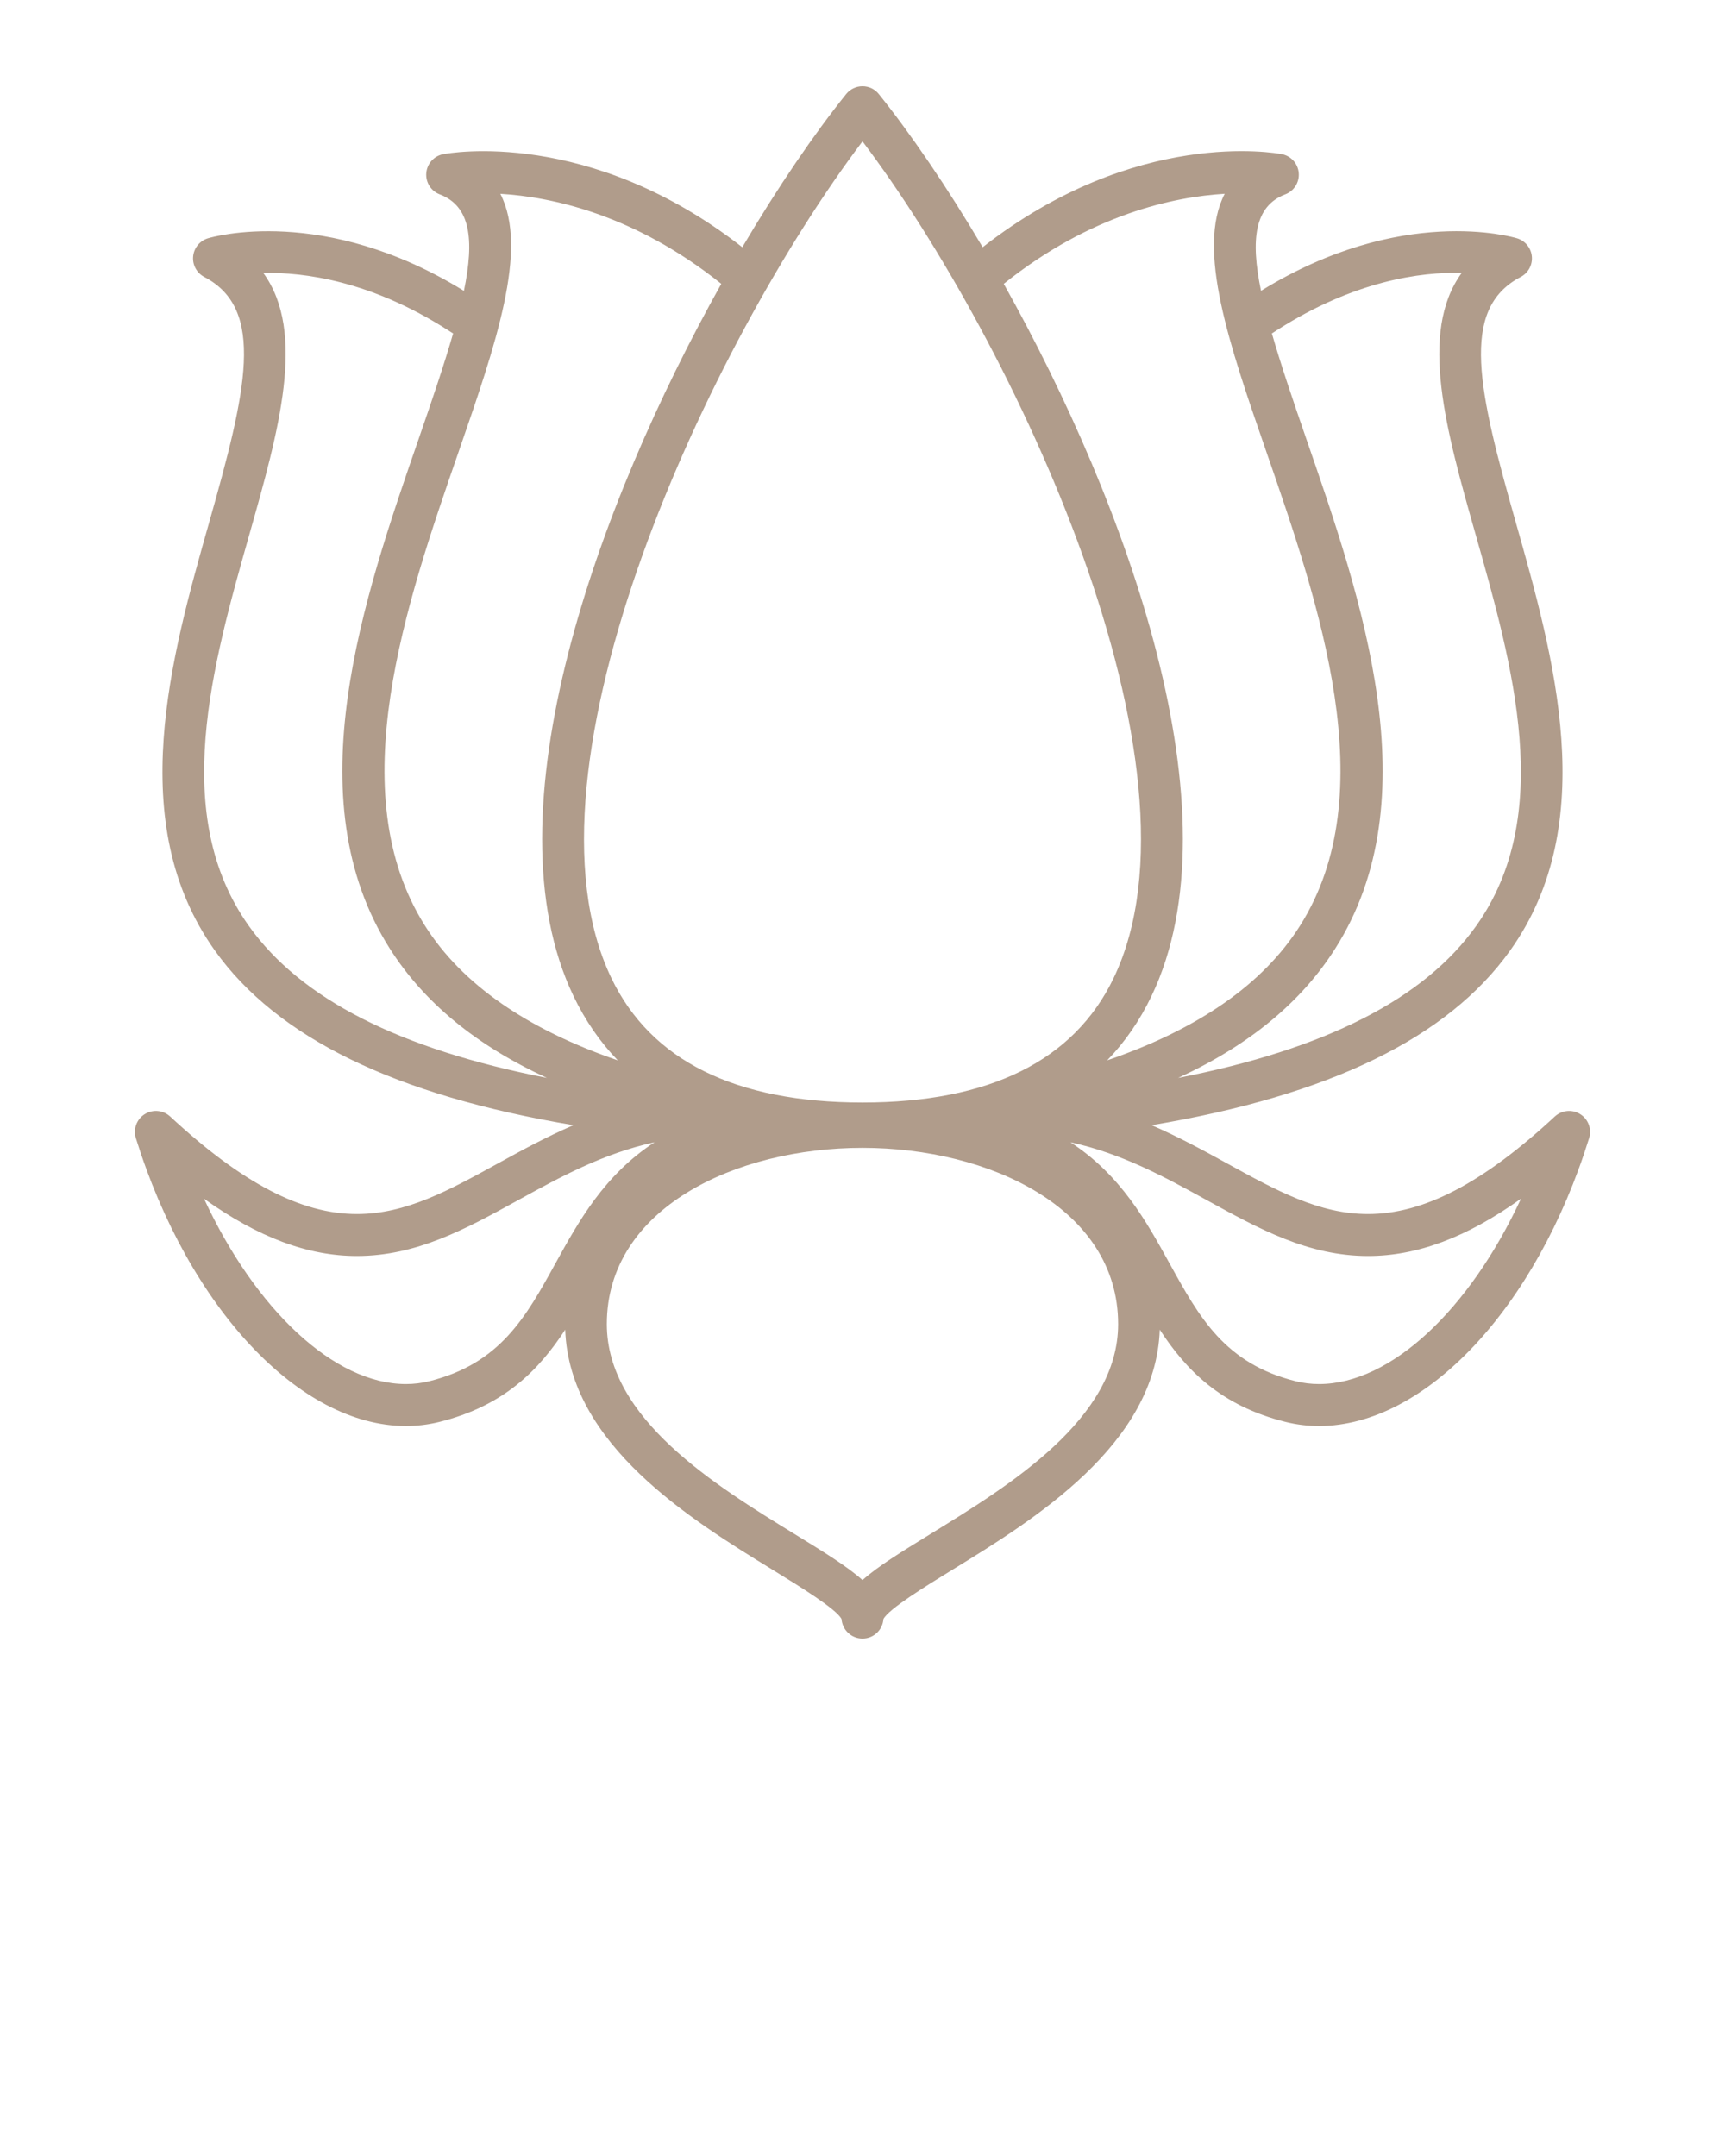 <svg xmlns="http://www.w3.org/2000/svg" xmlns:xlink="http://www.w3.org/1999/xlink" version="1.1" x="0px" y="0px" viewBox="0 0 100 125" enable-background="new 0 0 100 100" xml:space="preserve"><path d="M20.69,70.388c-3.225,0-6.665-1.797-10.825-5.655c-0.404-0.374-1.009-0.431-1.476-0.137  c-0.466,0.293-0.676,0.864-0.513,1.39c3.057,9.827,9.495,16.69,15.655,16.691c0,0,0.001,0,0.001,0c0.656,0,1.306-0.079,1.933-0.235  c3.759-0.935,5.775-3.011,7.301-5.35c0.227,6.662,7.301,11.021,12.017,13.918c1.567,0.963,3.703,2.274,4.001,2.859  C48.831,94.501,49.357,95,50,95s1.17-0.499,1.213-1.131c0.3-0.585,2.435-1.896,4.002-2.859c4.717-2.896,11.79-7.256,12.018-13.919  c1.524,2.34,3.541,4.416,7.3,5.351c0.627,0.156,1.277,0.235,1.935,0.235c6.164,0,12.603-6.863,15.655-16.691  c0.163-0.526-0.047-1.097-0.514-1.39c-0.465-0.293-1.07-0.236-1.475,0.137c-4.16,3.858-7.6,5.655-10.825,5.655  c-2.838,0-5.309-1.359-8.169-2.933c-1.365-0.751-2.808-1.537-4.378-2.219c10.334-1.729,17.183-5.073,20.789-10.135  c5.261-7.387,2.526-17.033,0.33-24.783c-2.162-7.624-3.305-12.393,0.274-14.26c0.437-0.228,0.693-0.698,0.648-1.189  s-0.383-0.906-0.854-1.052c-0.277-0.082-6.723-1.963-14.846,3.044c-0.622-3.004-0.368-4.918,1.408-5.594  c0.507-0.193,0.825-0.698,0.779-1.239c-0.046-0.542-0.445-0.986-0.978-1.091c-0.349-0.066-8.464-1.54-17.346,5.397  c-2.081-3.52-4.173-6.578-6.021-8.88C50.717,5.167,50.369,5,50,5s-0.717,0.167-0.948,0.455c-1.848,2.301-3.939,5.359-6.02,8.879  C34.15,7.401,26.037,8.872,25.69,8.939c-0.533,0.104-0.932,0.549-0.978,1.091c-0.046,0.541,0.272,1.046,0.779,1.239  c1.773,0.674,2.026,2.589,1.403,5.595c-8.12-5.006-14.569-3.129-14.844-3.047c-0.471,0.146-0.809,0.561-0.854,1.052  c-0.045,0.491,0.211,0.961,0.648,1.189c3.578,1.867,2.435,6.635,0.274,14.257c-2.197,7.751-4.931,17.398,0.331,24.785  c3.606,5.063,10.457,8.406,20.792,10.135c-1.571,0.682-3.015,1.468-4.38,2.22C26,69.028,23.529,70.388,20.69,70.388z M53.941,88.937  c-1.705,1.049-3.052,1.876-3.941,2.672c-0.889-0.796-2.236-1.623-3.942-2.672c-4.591-2.819-10.879-6.681-10.879-12.168  c0-6.709,7.456-10.219,14.82-10.219c7.366,0.002,14.821,3.512,14.821,10.219C64.82,82.256,58.532,86.117,53.941,88.937z   M69.967,69.586c3.023,1.663,5.879,3.234,9.342,3.234c2.832,0,5.711-1.069,8.864-3.322c-2.977,6.422-7.54,10.746-11.706,10.746  c-0.46,0-0.913-0.055-1.348-0.163c-4.114-1.023-5.595-3.707-7.31-6.814c-1.359-2.466-2.831-5.134-5.755-7.041  C65.045,66.878,67.535,68.248,69.967,69.586z M74.047,19.129c4.465-2.852,8.332-3.374,10.688-3.303  c-2.513,3.45-0.893,9.166,0.806,15.155c2.163,7.628,4.613,16.273,0.029,22.709c-3.008,4.223-8.71,7.132-17.273,8.806  c4.104-1.888,7.123-4.375,9.104-7.493c5.54-8.722,1.53-20.303-1.69-29.607c-0.788-2.276-1.47-4.298-1.979-6.064L74.047,19.129z   M70.998,11.235c-1.655,3.202,0.267,8.756,2.413,14.955c3.05,8.812,6.847,19.777,1.936,27.508  c-2.142,3.371-5.886,5.968-11.161,7.778c1.032-1.067,1.89-2.308,2.566-3.722c5.088-10.611-1.366-28.435-8.563-41.297  C63.241,12.411,68.072,11.41,70.998,11.235z M50,8.196c8.77,11.612,20.424,36.275,14.56,48.508  c-2.296,4.788-7.194,7.217-14.56,7.218c-7.365-0.001-12.264-2.43-14.56-7.219C29.576,44.47,41.231,19.808,50,8.196z M14.43,53.688  c-4.584-6.436-2.133-15.081,0.029-22.709c1.697-5.988,3.317-11.702,0.806-15.153c2.376-0.048,6.225,0.455,10.689,3.307l0.314,0.2  c-0.509,1.765-1.19,3.782-1.977,6.055C21.068,34.693,17.058,46.276,22.599,55c1.981,3.119,5,5.606,9.104,7.494  C23.139,60.82,17.438,57.911,14.43,53.688z M24.652,53.695c-4.912-7.732-1.114-18.699,1.938-27.512  c2.146-6.195,4.067-11.746,2.415-14.946c2.926,0.175,7.755,1.174,12.809,5.219c-7.199,12.861-13.653,30.686-8.565,41.299  c0.677,1.414,1.535,2.654,2.566,3.722C30.538,59.665,26.794,57.068,24.652,53.695z M37.947,66.225  c-2.923,1.907-4.396,4.575-5.756,7.041c-1.714,3.108-3.195,5.791-7.312,6.815c-0.435,0.108-0.887,0.163-1.346,0.163h0  c-4.164,0-8.726-4.324-11.705-10.744c3.153,2.252,6.032,3.32,8.862,3.32c3.463-0.001,6.319-1.571,9.342-3.234  C32.465,68.248,34.956,66.877,37.947,66.225z" fill="#B09C8B"/></svg>

